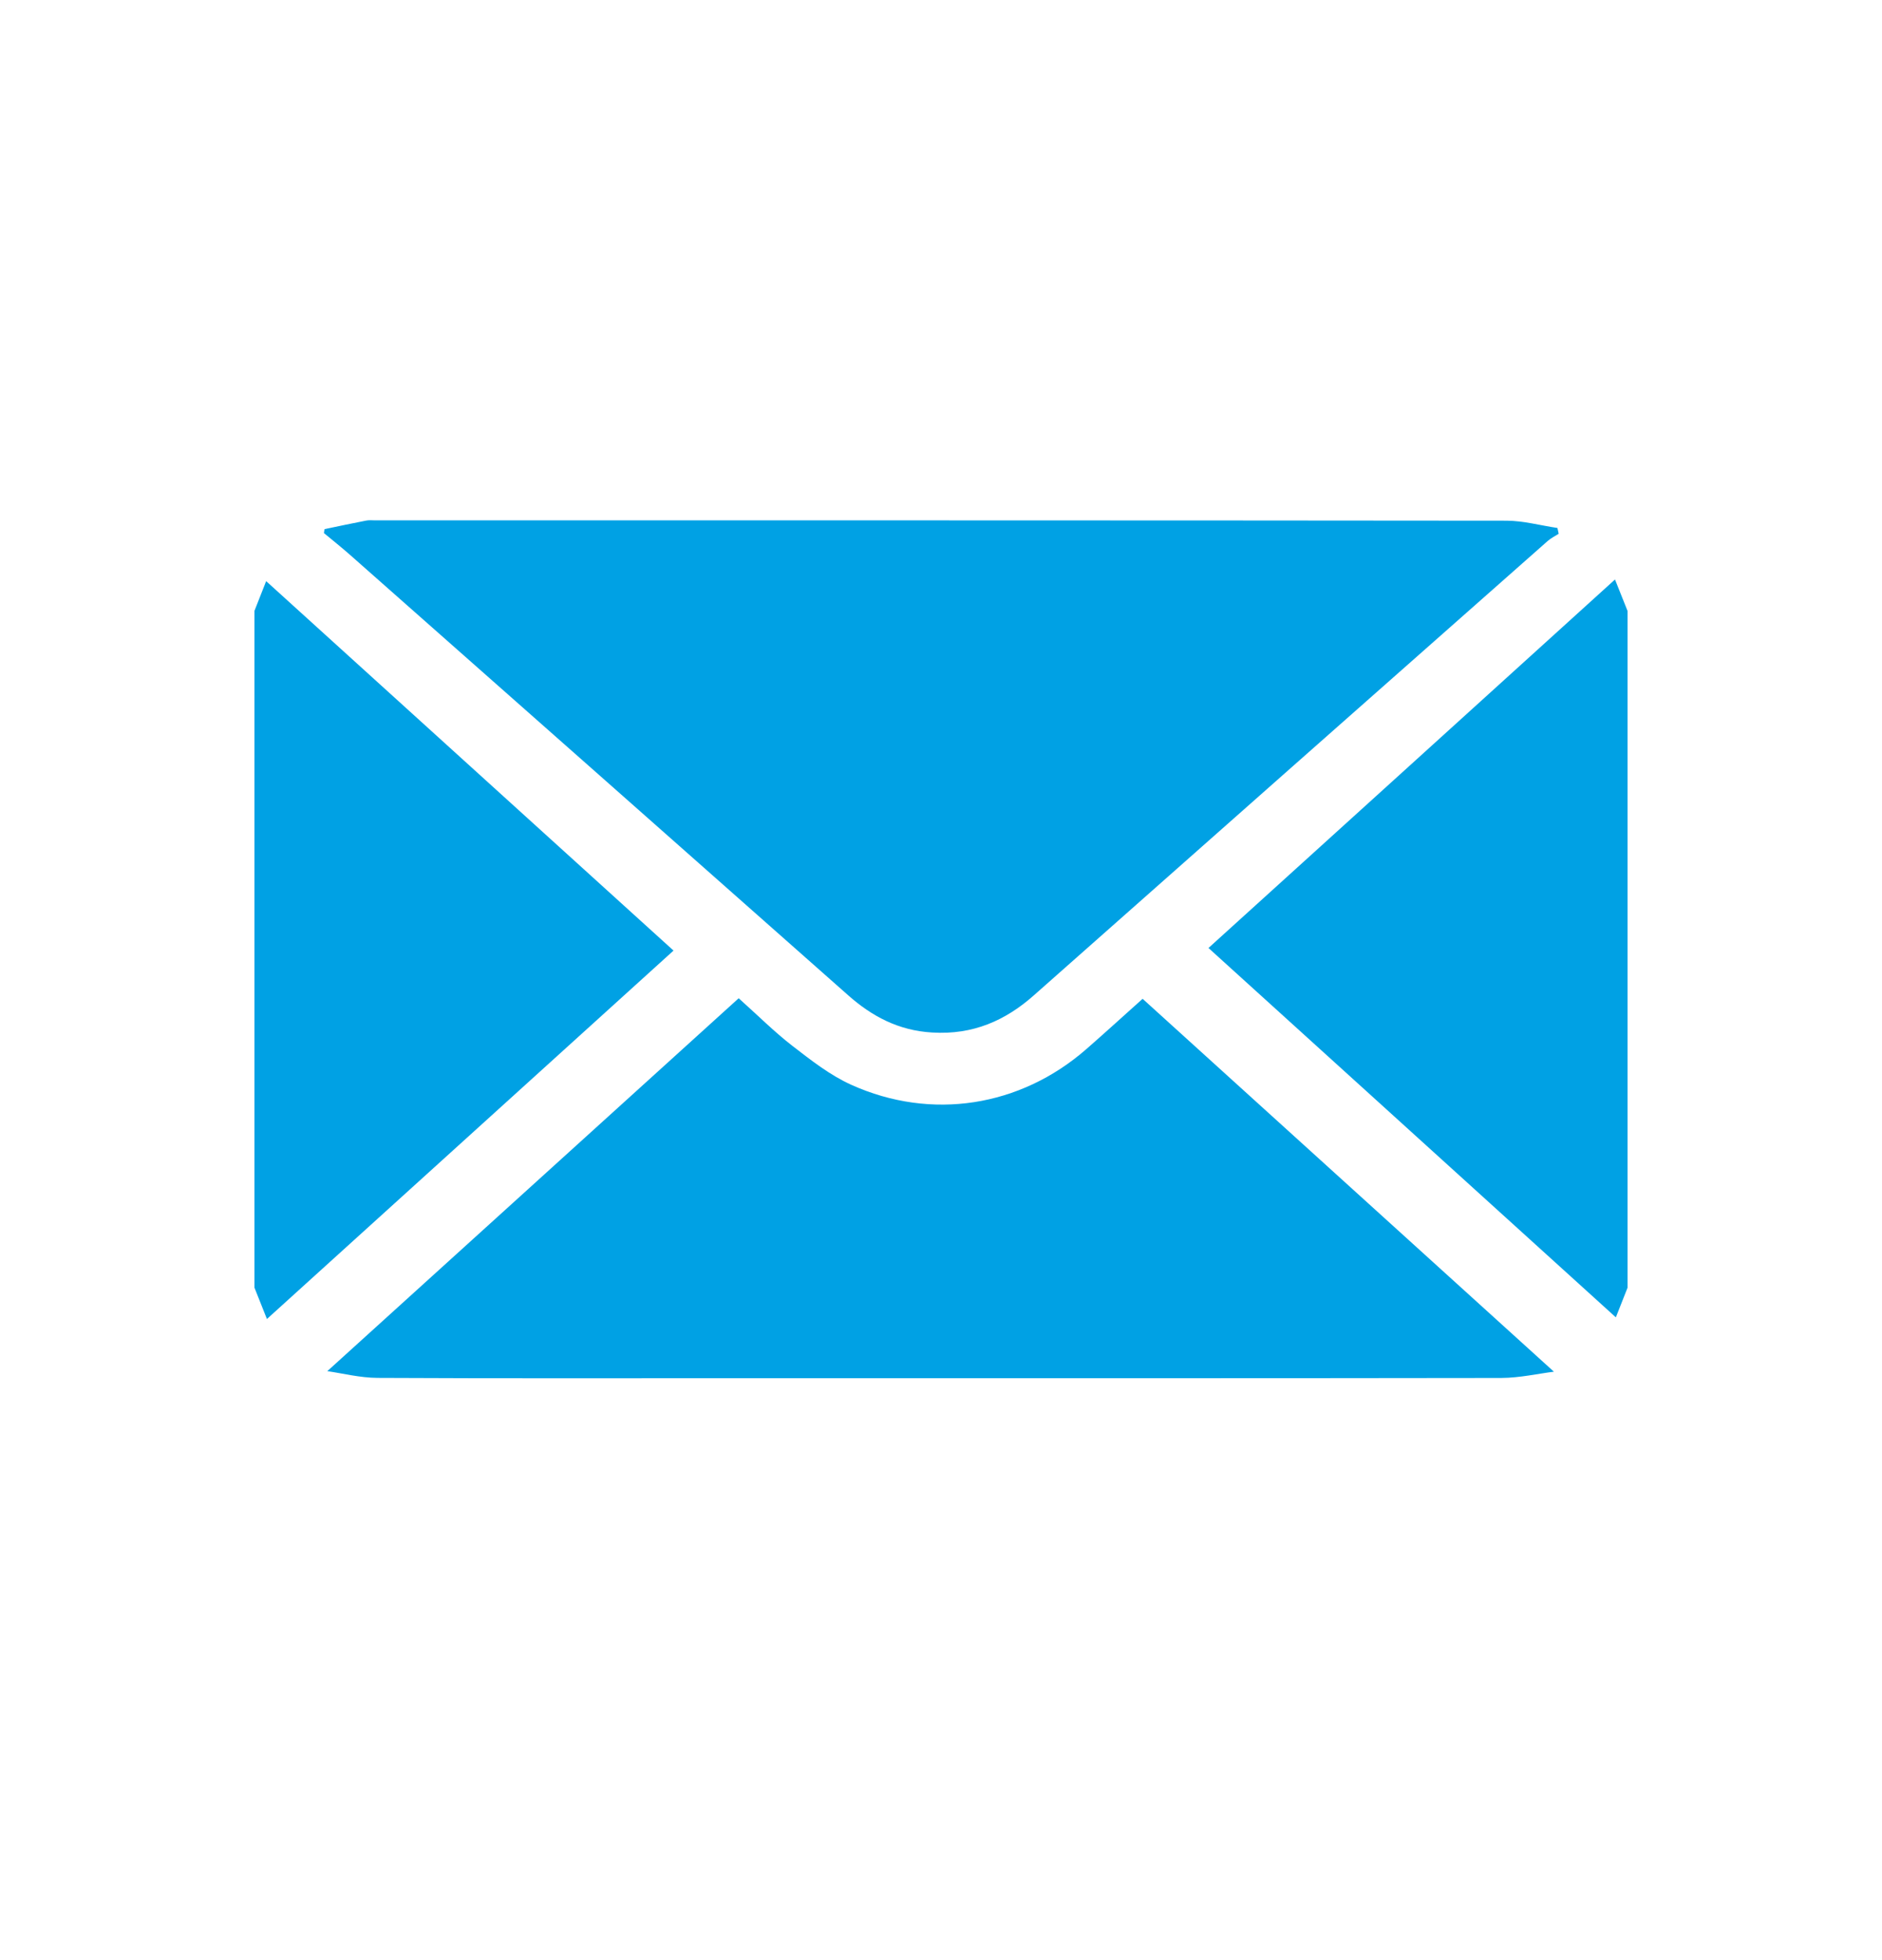 <svg width="24" height="25" viewBox="0 0 24 25" fill="none" xmlns="http://www.w3.org/2000/svg">
<path d="M3.245 7.791C3.291 7.673 3.337 7.556 3.394 7.412C5.148 9.003 6.886 10.579 8.589 12.124C6.912 13.644 5.172 15.222 3.404 16.823C3.34 16.663 3.292 16.543 3.245 16.423C3.245 13.546 3.245 10.668 3.245 7.791Z" fill="#00A1E4"/>
<path d="M20.755 16.424C20.709 16.541 20.663 16.659 20.606 16.802C18.852 15.212 17.114 13.635 15.411 12.091C17.089 10.571 18.828 8.993 20.595 7.391C20.659 7.552 20.707 7.672 20.755 7.792C20.755 10.668 20.755 13.546 20.755 16.424Z" fill="#00A1E4"/>
<path d="M19.877 6.808C19.83 6.838 19.779 6.863 19.739 6.898C17.553 8.83 15.367 10.761 13.184 12.695C12.823 13.015 12.409 13.201 11.888 13.169C11.454 13.144 11.115 12.959 10.815 12.693C8.7 10.821 6.583 8.95 4.466 7.079C4.357 6.983 4.243 6.892 4.131 6.799C4.133 6.782 4.135 6.766 4.138 6.749C4.315 6.712 4.491 6.674 4.668 6.64C4.706 6.632 4.748 6.637 4.787 6.637C9.596 6.637 14.405 6.636 19.213 6.641C19.429 6.642 19.645 6.702 19.861 6.734C19.866 6.759 19.871 6.783 19.877 6.808Z" fill="#00A1E4"/>
<path d="M19.816 17.495C19.62 17.519 19.382 17.574 19.143 17.575C15.928 17.58 12.714 17.578 9.499 17.578C7.937 17.578 6.376 17.582 4.814 17.574C4.589 17.573 4.364 17.515 4.174 17.488C5.926 15.9 7.664 14.324 9.42 12.732C9.665 12.951 9.873 13.16 10.107 13.341C10.342 13.522 10.582 13.712 10.856 13.836C11.879 14.297 13.012 14.116 13.853 13.381C14.088 13.176 14.317 12.966 14.571 12.739C16.323 14.327 18.061 15.903 19.816 17.495Z" fill="#00A1E4"/>
</svg>
